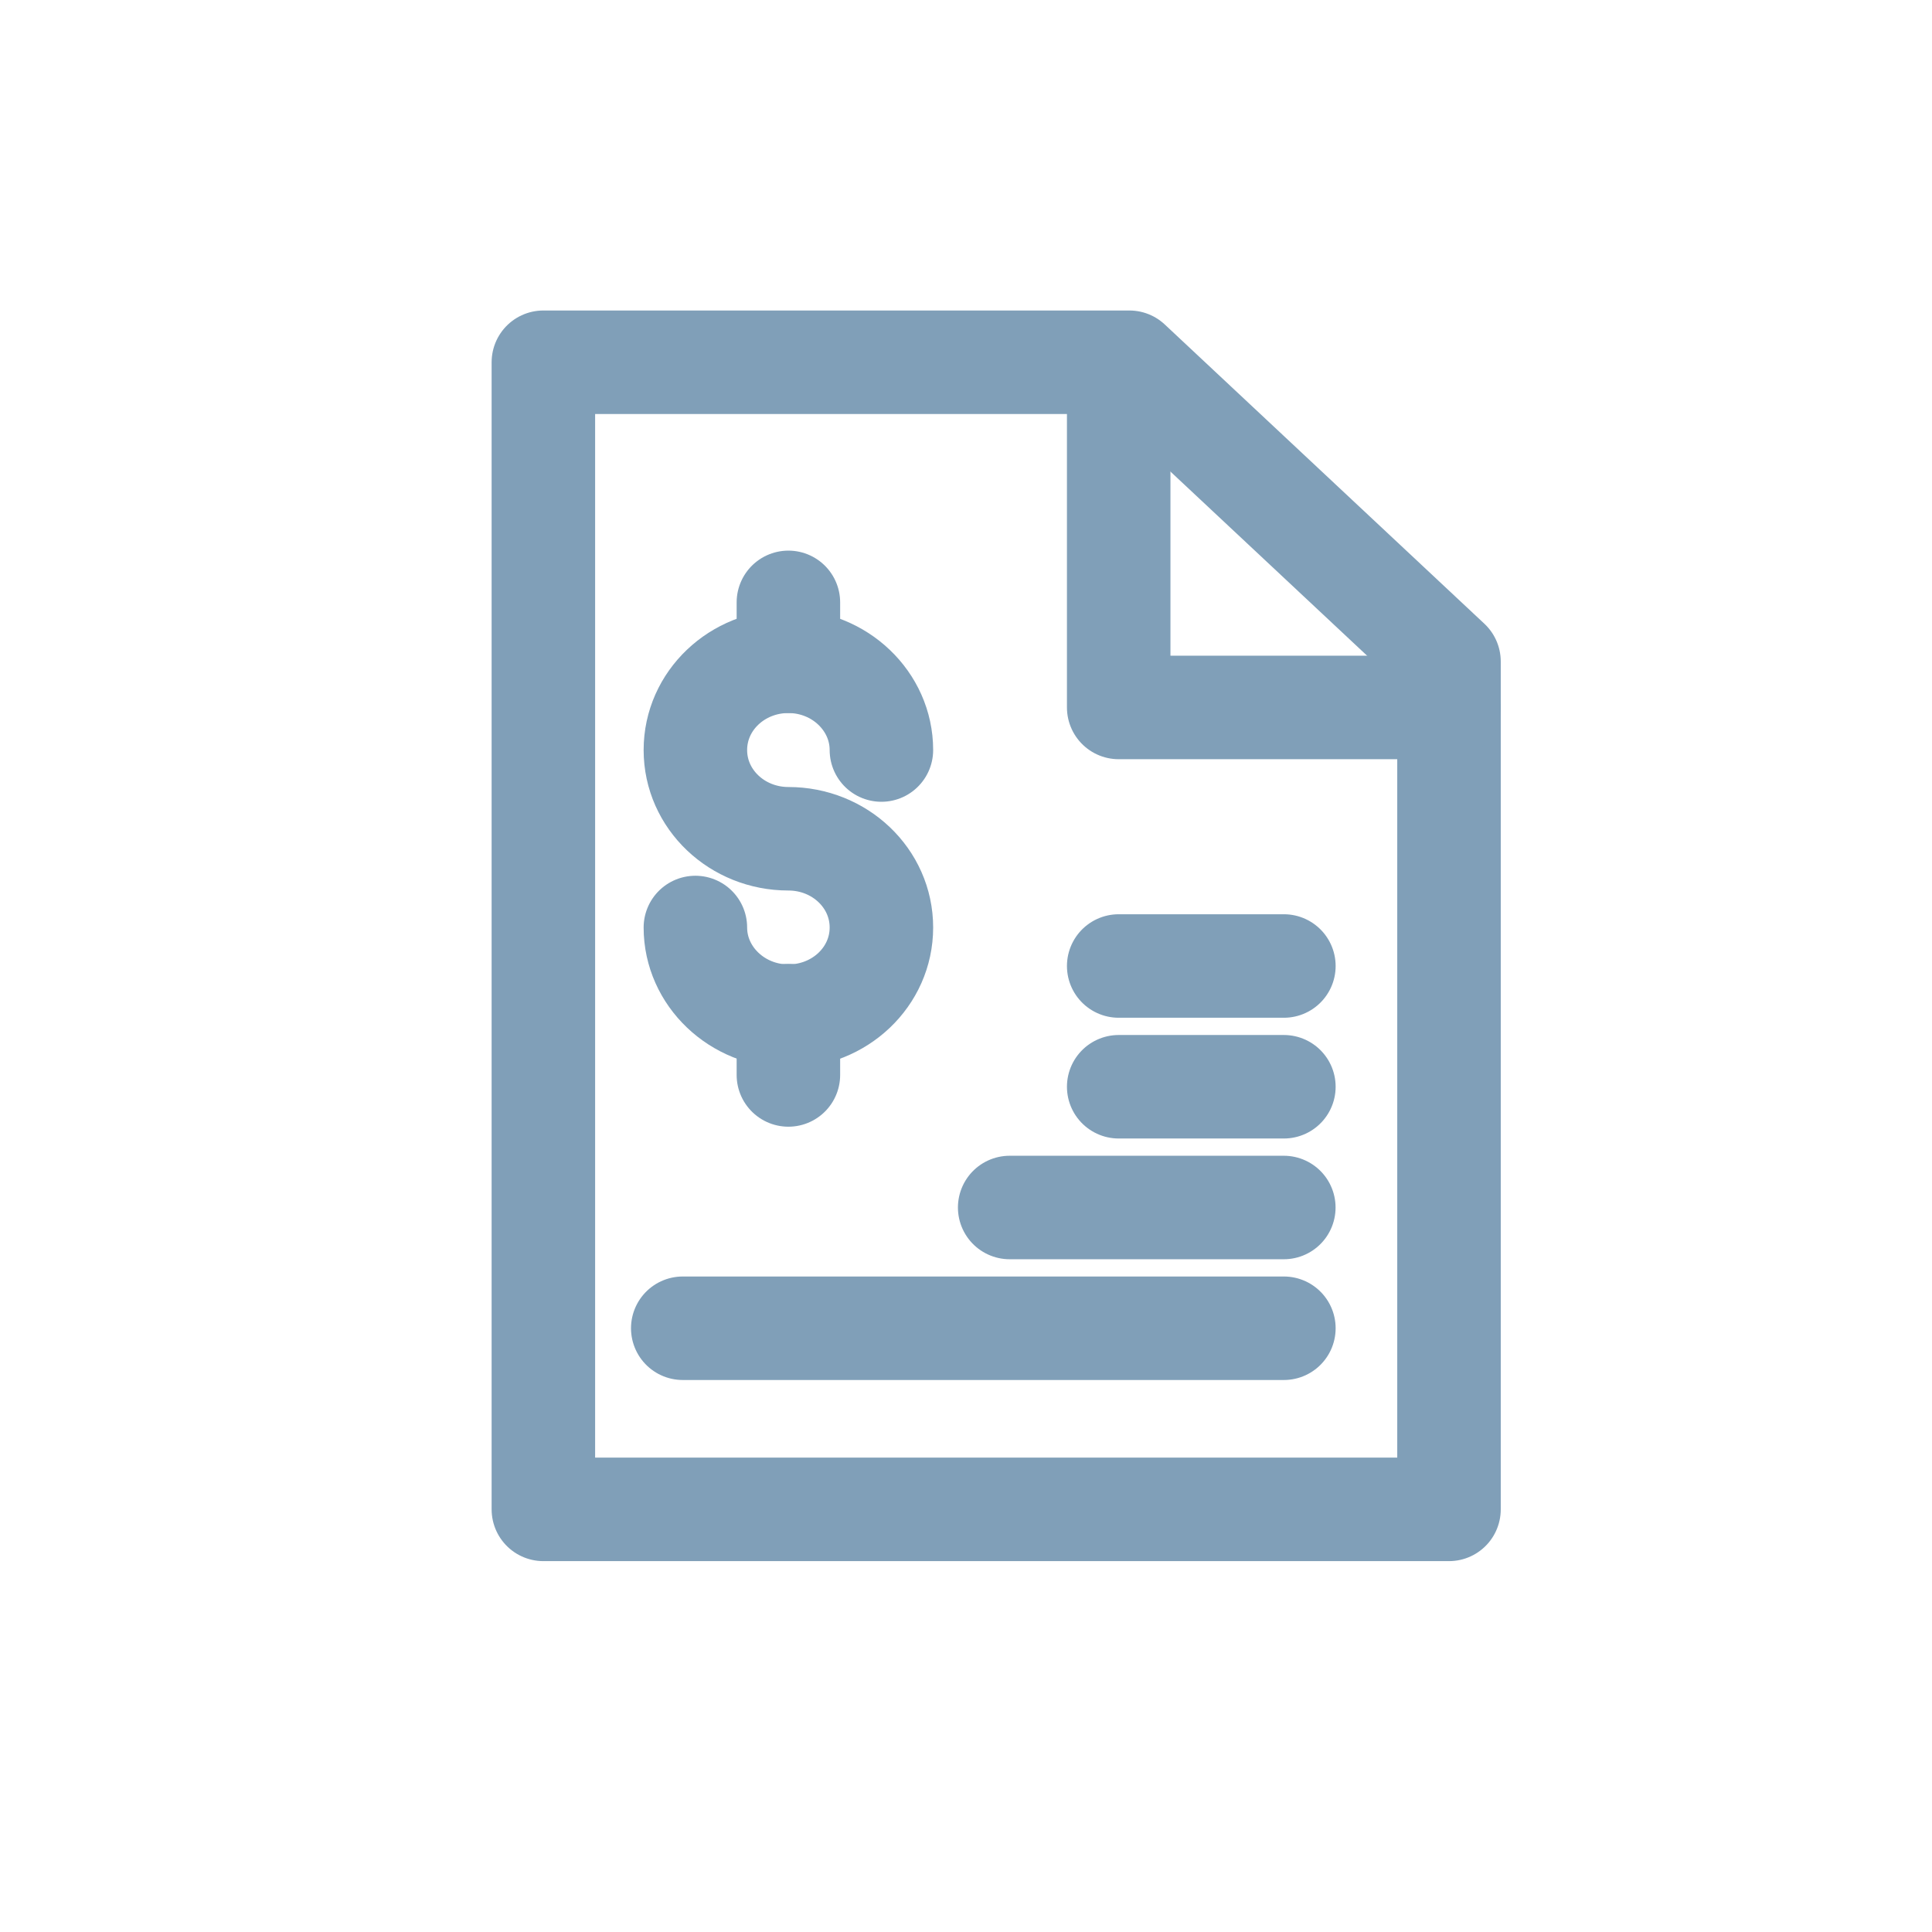 <svg width="28" height="28" viewBox="0 0 28 28" fill="none" xmlns="http://www.w3.org/2000/svg">
<path d="M10.078 13.442C10.078 14.149 10.684 14.727 11.426 14.727C12.168 14.727 12.774 14.157 12.774 13.442C12.774 12.726 12.168 12.156 11.426 12.156C10.684 12.156 10.078 11.585 10.078 10.87C10.078 10.155 10.684 9.584 11.426 9.584C12.168 9.584 12.774 10.162 12.774 10.87" stroke="#809FB8" stroke-width="1.5" stroke-linecap="round" stroke-linejoin="round"/>
<path d="M11.426 14.719V15.579" stroke="#809FB8" stroke-width="1.5" stroke-linecap="round" stroke-linejoin="round"/>
<path d="M11.426 8.73V9.583" stroke="#809FB8" stroke-width="1.5" stroke-linecap="round" stroke-linejoin="round"/>
<path d="M21 21.875H7.875V5.25H16.368L21 9.587V21.875Z" stroke="#809FB8" stroke-width="1.5" stroke-linecap="round" stroke-linejoin="round"/>
<path d="M16.213 5.688V10.253H21" stroke="#809FB8" stroke-width="1.5" stroke-linecap="round" stroke-linejoin="round"/>
<path d="M9.895 19.25H18.607" stroke="#809FB8" stroke-width="1.5" stroke-linecap="round" stroke-linejoin="round"/>
<path d="M14.633 17.5H18.606" stroke="#809FB8" stroke-width="1.5" stroke-linecap="round" stroke-linejoin="round"/>
<path d="M16.213 15.75H18.607" stroke="#809FB8" stroke-width="1.5" stroke-linecap="round" stroke-linejoin="round"/>
<path d="M16.213 14H18.607" stroke="#809FB8" stroke-width="1.5" stroke-linecap="round" stroke-linejoin="round"/>
</svg>
